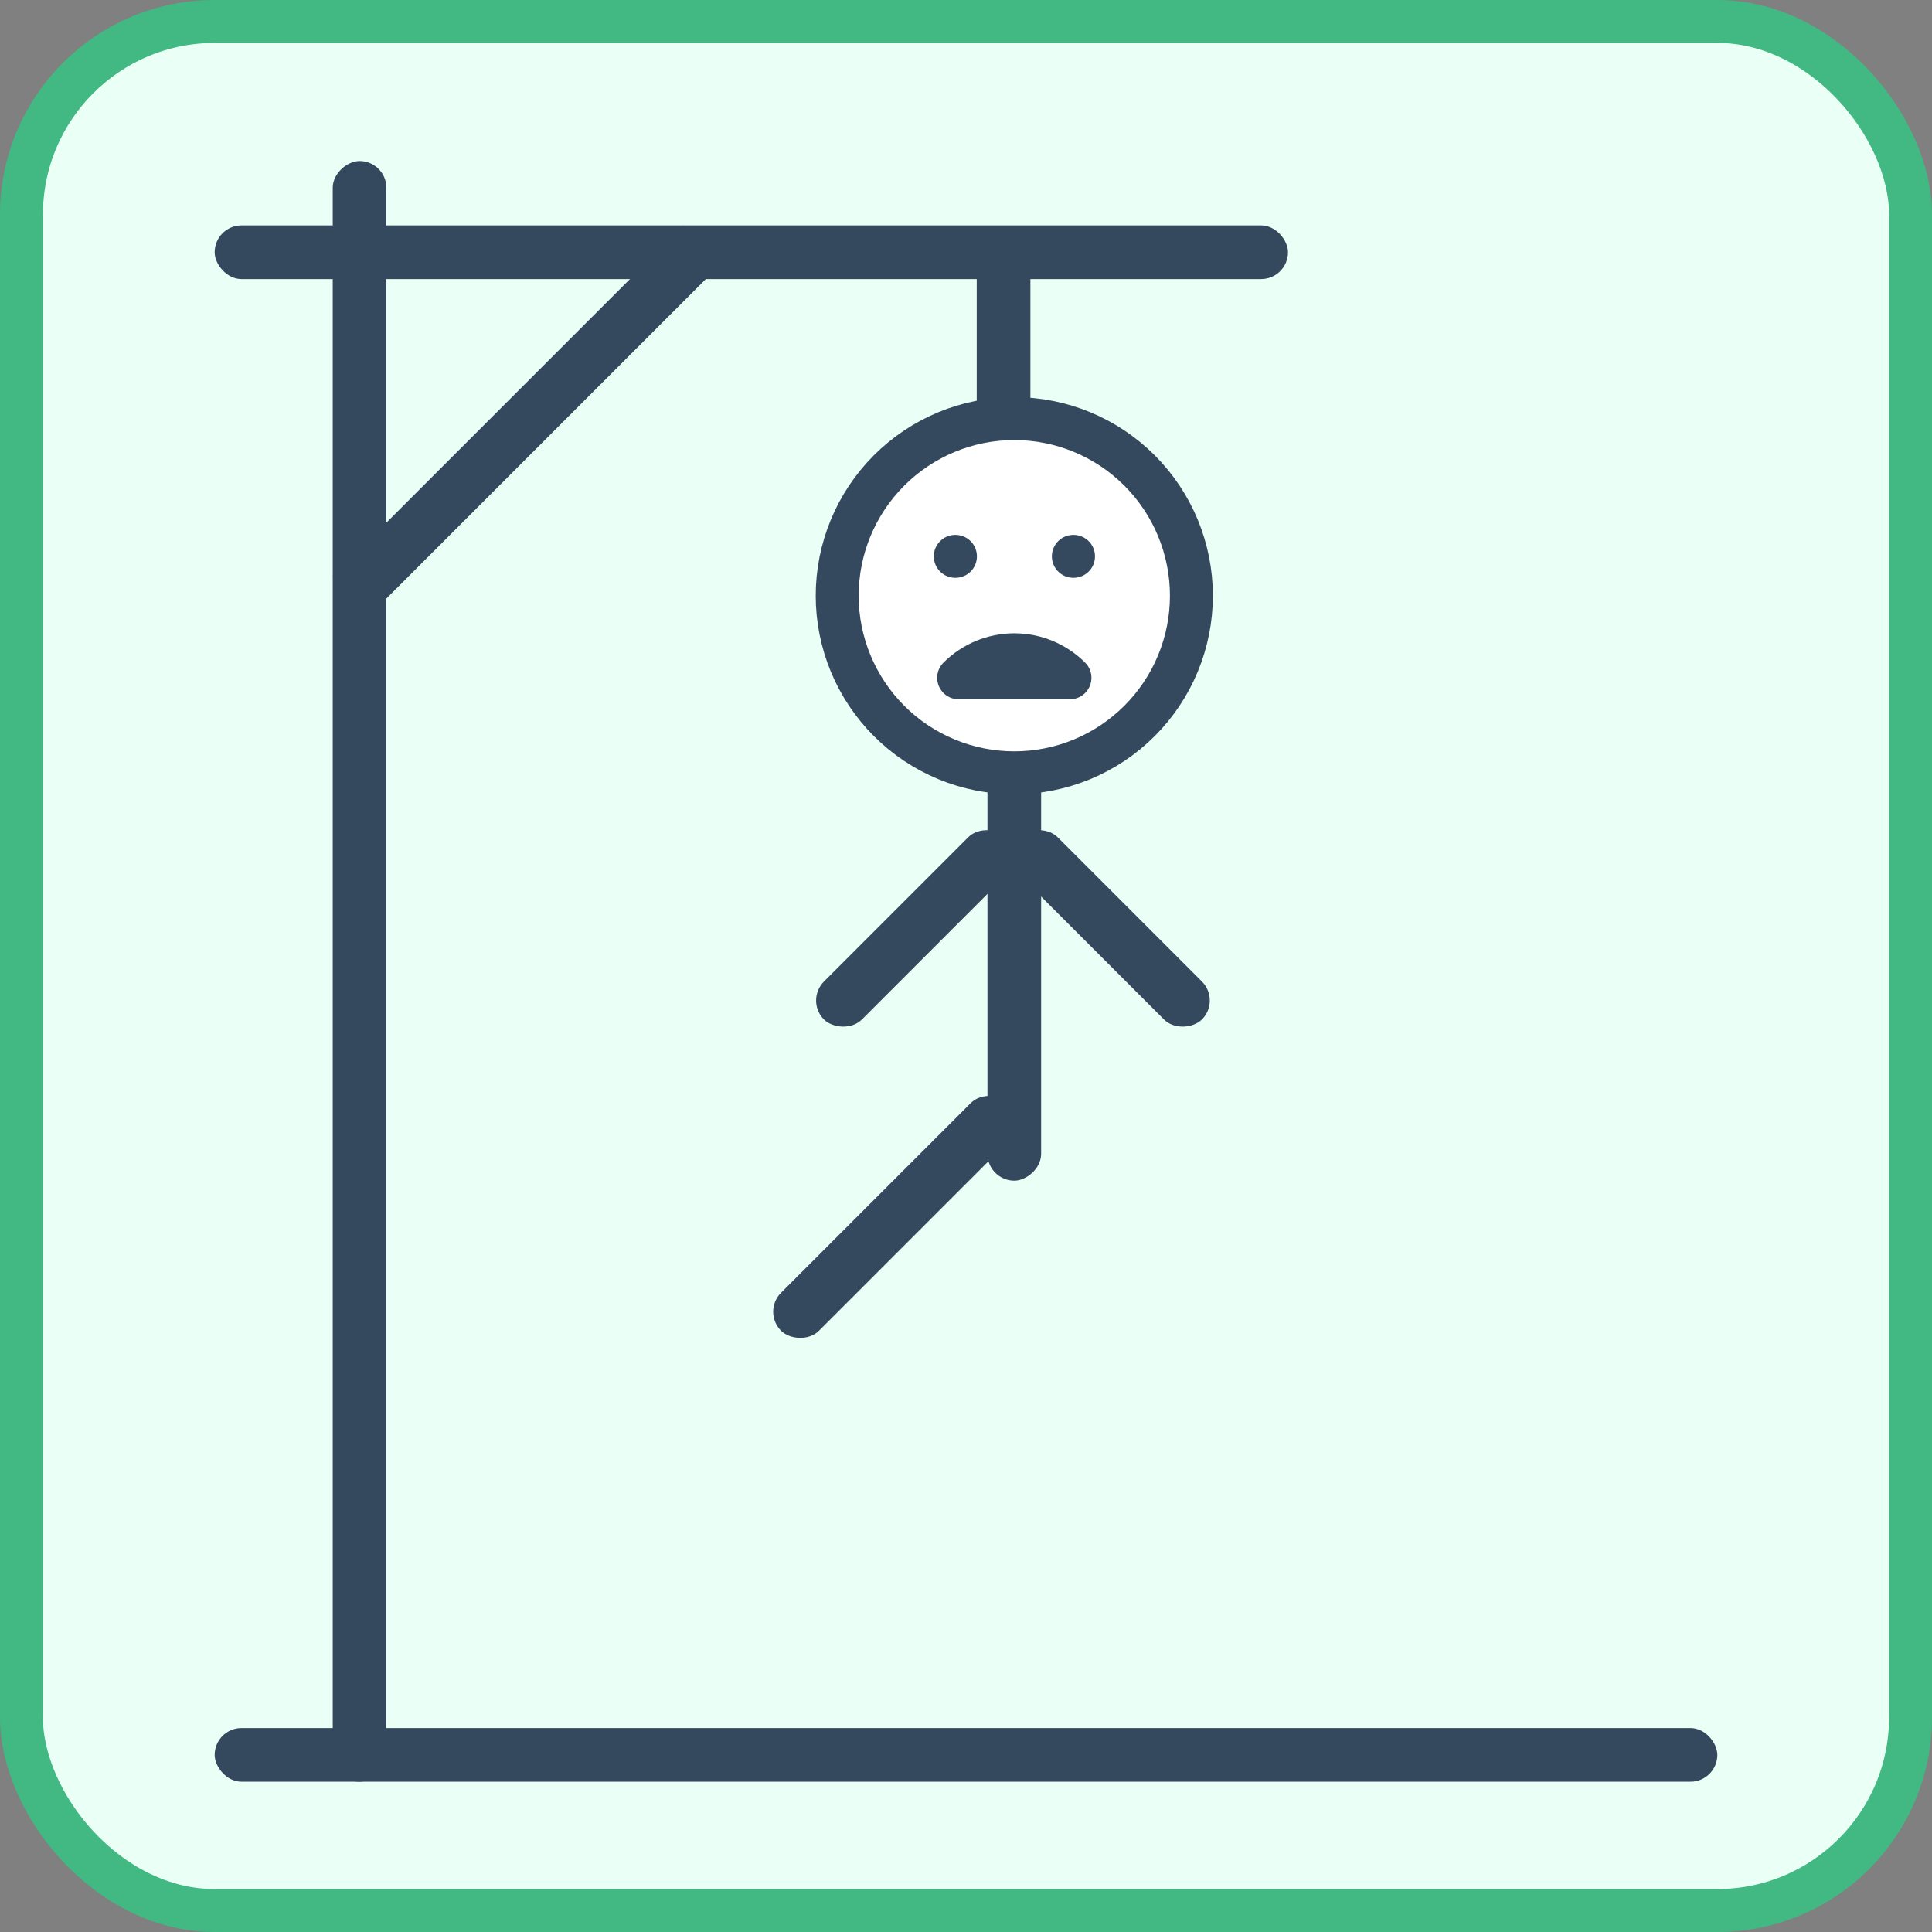<svg width="180" height="180" viewBox="0 0 180 180" fill="none" xmlns="http://www.w3.org/2000/svg">
<rect x="0" y="0" width="180" height="180" fill="#808080" stroke="none"/>
<rect x="2" y="2" width="176" height="176" rx="18" fill="#EAFFF5" stroke="#42B883" stroke-width="4"/>
<rect x="20" y="161" width="140" height="5" rx="2.5" fill="#35495E"/>
<rect x="20" y="21" width="100" height="5" rx="2.5" fill="#35495E"/>
<rect x="31" y="53.693" width="46.235" height="5" transform="rotate(-45 31 53.693)" fill="#35495E"/>
<rect x="31" y="166" width="151" height="5" rx="2.5" transform="rotate(-90 31 166)" fill="#35495E"/>
<rect x="91" y="42" width="20" height="5" rx="2.5" transform="rotate(-90 91 42)" fill="#35495E"/>
<rect x="92" y="110" width="40" height="5" rx="2.5" transform="rotate(-90 92 110)" fill="#35495E"/>
<rect x="75" y="93.213" width="24" height="5" rx="2.5" transform="rotate(-45 75 93.213)" fill="#35495E"/>
<rect width="24" height="5" rx="2.5" transform="matrix(-0.707 -0.707 -0.707 0.707 113.749 93.213)" fill="#35495E"/>
<rect x="71" y="122.213" width="30" height="5" rx="2.5" transform="rotate(-45 71 122.213)" fill="#35495E"/>
<path d="M89.315 63.149C90.691 61.774 92.555 61.002 94.5 61.002C96.445 61.002 98.309 61.774 99.685 63.149H89.315ZM89 51.833H89.018H89ZM100 51.833H100.018H100ZM111 55.5C111 57.667 110.573 59.812 109.744 61.814C108.915 63.816 107.699 65.635 106.167 67.167C104.635 68.699 102.816 69.915 100.814 70.744C98.812 71.573 96.667 72 94.5 72C92.333 72 90.188 71.573 88.186 70.744C86.184 69.915 84.365 68.699 82.833 67.167C81.301 65.635 80.085 63.816 79.256 61.814C78.427 59.812 78 57.667 78 55.5C78 51.124 79.738 46.927 82.833 43.833C85.927 40.738 90.124 39 94.5 39C98.876 39 103.073 40.738 106.167 43.833C109.262 46.927 111 51.124 111 55.5Z" fill="white" stroke="#35495E" stroke-width="4" stroke-linecap="round" stroke-linejoin="round"/>
</svg>
